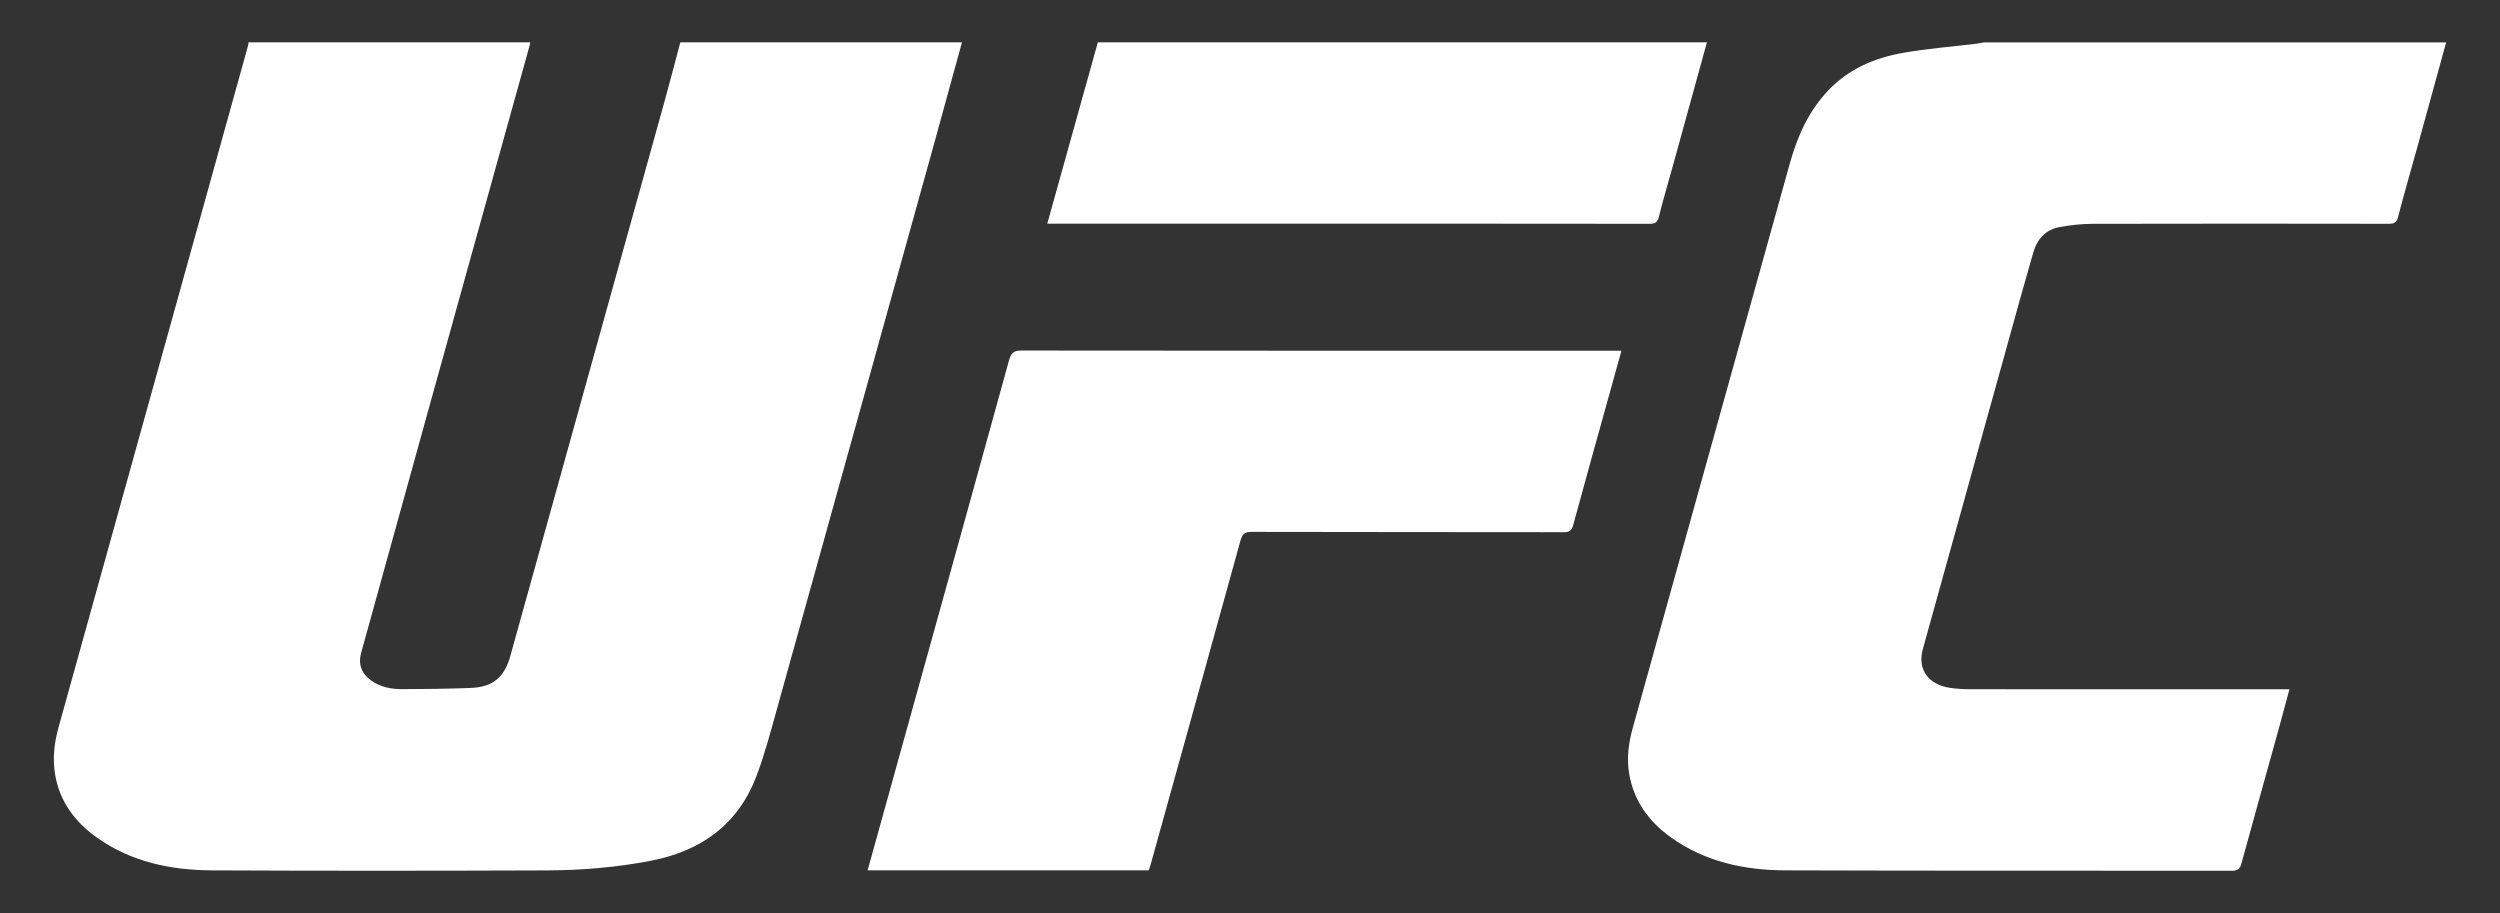 <?xml version="1.0" encoding="UTF-8"?><svg id="Camada_1" xmlns="http://www.w3.org/2000/svg" viewBox="0 0 1747.4 638.23"><rect x="0" y="0" width="1747.4" height="638.23" fill="#333333" stroke="none"/><defs><style>.cls-1{fill:#fff;}</style></defs><g id="_8y5su5.tif"><path class="cls-1" d="m672.38,29.61c-6.53,23.77-13.01,47.55-19.61,71.3-36.45,131.23-72.89,262.46-109.44,393.66-4.44,15.94-8.62,32.03-14.44,47.48-12.84,34.06-38.57,52.73-73.9,59.57-24.1,4.67-48.43,6.67-72.86,6.76-77.94.28-155.89.36-233.83-.03-28.81-.15-56.52-5.79-80.64-22.97-15.34-10.92-26.01-25.2-29.16-44.09-1.85-11.08-.6-22.11,2.43-32.98,32.82-117.88,65.57-235.78,98.34-353.67,11.4-41.02,22.81-82.04,34.19-123.07.17-.63.15-1.31.21-1.96,65.63,0,131.25,0,196.88,0-.05.5-.04,1.01-.17,1.49-23.47,84.48-46.96,168.94-70.41,253.42-15.89,57.23-31.73,114.47-47.53,171.73-2.25,8.15.32,14.68,7.14,19.52,6.53,4.63,14.08,5.93,21.76,5.92,15.8-.02,31.61-.26,47.41-.83,15.58-.56,23.75-7.27,27.91-22.23,35.96-129.27,71.92-258.55,107.84-387.83,3.8-13.69,7.34-27.46,10.99-41.19,65.63,0,131.25,0,196.88,0Z"/><path class="cls-1" d="m1709.76,29.61c-6.53,23.77-13.04,47.55-19.61,71.31-4.67,16.91-9.57,33.75-14,50.72-1.02,3.89-2.66,4.79-6.43,4.78-68.95-.11-137.89-.15-206.84.02-7.76.02-15.61.88-23.25,2.26-9.76,1.76-15.73,8.39-18.42,17.65-5.49,18.9-10.7,37.88-15.97,56.84-20.43,73.48-40.84,146.97-61.24,220.46-3.95,14.22,3.74,25.04,19.41,27.19,4.43.61,8.94.89,13.42.9,72.11.05,144.22.04,216.33.04h7.08c-2.68,9.89-5.13,19.13-7.68,28.35-8.62,31.1-17.34,62.17-25.85,93.29-1.03,3.76-2.39,5.2-6.63,5.19-104.08-.15-208.17.12-312.25-.27-28.63-.11-56.16-5.98-80.07-23.14-15.31-10.99-25.75-25.36-29.01-44.21-1.9-10.98-.42-21.8,2.55-32.48,36.62-131.54,73.2-263.1,109.82-394.64,5.32-19.09,13.33-36.77,27.34-51.28,14.23-14.73,32.24-22.21,51.8-25.68,16.79-2.98,33.88-4.26,50.84-6.32,1.96-.24,3.9-.64,5.85-.96,107.6,0,215.2,0,322.81,0Z"/><path class="cls-1" d="m1193.07,29.61c-7.87,28.54-15.73,57.08-23.61,85.62-3.35,12.12-6.94,24.17-10,36.36-.97,3.85-2.57,4.84-6.39,4.84-81.57-.11-163.14-.09-244.71-.09-56.77,0-113.53,0-170.3,0-1.79,0-3.59,0-6.06,0,11.9-42.67,23.61-84.7,35.33-126.73,141.92,0,283.83,0,425.75,0Z"/><path class="cls-1" d="m606.42,608.35c11.64-41.91,23.11-83.2,34.57-124.49,21.49-77.38,43.03-154.75,64.33-232.19,1.4-5.09,3.3-6.66,8.65-6.65,137.39.17,274.78.14,412.17.14h7.18c-2.53,9.12-4.9,17.65-7.27,26.19-8.86,31.89-17.81,63.76-26.46,95.7-1.11,4.12-2.92,4.93-6.82,4.93-72.61-.11-145.22-.03-217.83-.21-4.91-.01-6.65,1.51-7.92,6.13-20.82,75.6-41.85,151.14-62.85,226.69-.35,1.25-.85,2.46-1.31,3.76h-196.46Z"/></g></svg>